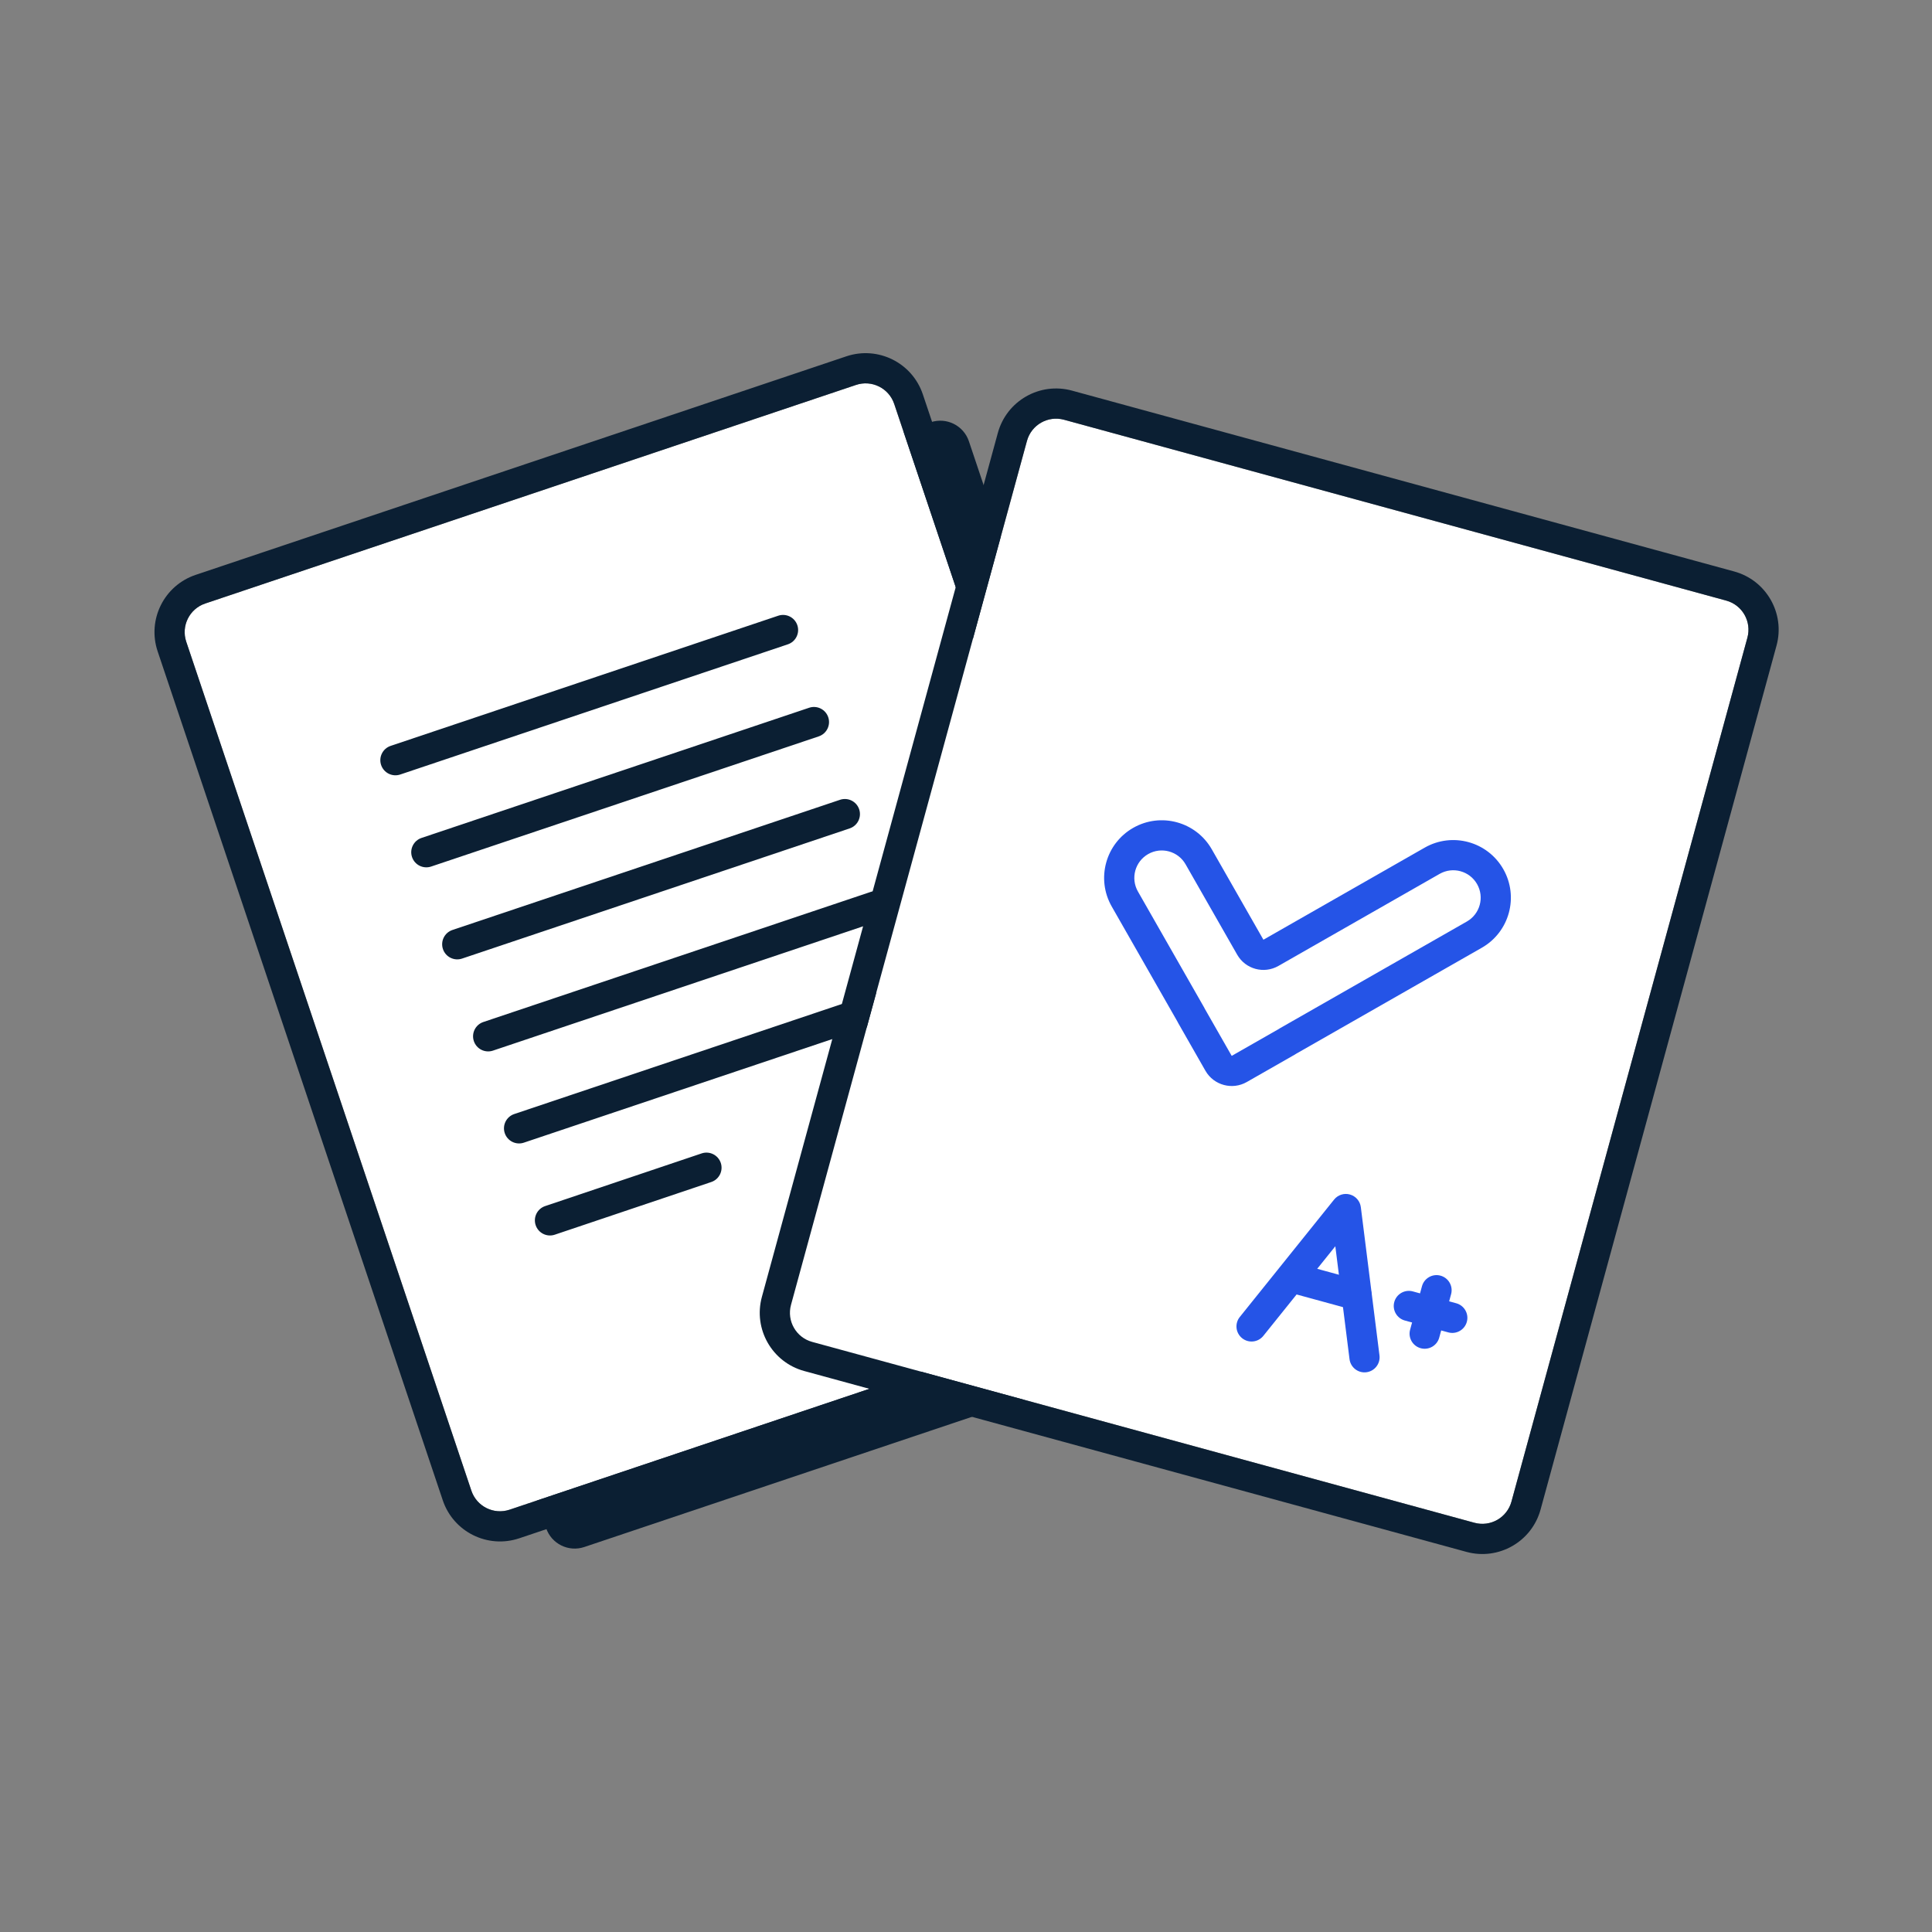 <svg width="258" height="258" viewBox="0 0 258 258" fill="none" xmlns="http://www.w3.org/2000/svg">
<rect x="0" y="0" width="258" height="258" fill="#808080" stroke="none"/>
<path d="M34.846 90.681C34.137 88.57 35.273 86.285 37.384 85.576L124.283 56.39C126.393 55.681 128.679 56.818 129.388 58.928L167.464 172.299C168.173 174.409 167.037 176.695 164.926 177.404L78.027 206.589C75.917 207.298 73.631 206.162 72.922 204.051L34.846 90.681Z" fill="#0B1F33"/>
<path d="M24.869 85.697C24.161 83.586 25.297 81.3 27.407 80.591L114.306 51.406C116.417 50.697 118.702 51.833 119.411 53.944L157.488 167.314C158.196 169.425 157.06 171.71 154.95 172.419L68.051 201.605C65.94 202.314 63.655 201.178 62.946 199.067L24.869 85.697Z" fill="white"/>
<path fill-rule="evenodd" clip-rule="evenodd" d="M26.127 76.769L113.026 47.583C117.247 46.166 121.818 48.438 123.236 52.659L161.312 166.03C162.73 170.251 160.458 174.822 156.236 176.24L69.338 205.425C65.117 206.843 60.545 204.57 59.128 200.349L21.051 86.979C19.634 82.758 21.906 78.187 26.127 76.769ZM27.411 80.591C25.3 81.299 24.164 83.585 24.873 85.695L62.949 199.066C63.658 201.176 65.944 202.313 68.054 201.604L154.953 172.418C157.064 171.709 158.2 169.424 157.491 167.313L119.415 53.943C118.706 51.832 116.42 50.696 114.31 51.405L27.411 80.591Z" fill="#0B1F33"/>
<path fill-rule="evenodd" clip-rule="evenodd" d="M50.895 102.16C50.54 101.104 51.108 99.962 52.163 99.607L103.925 82.223C104.98 81.868 106.123 82.436 106.478 83.492C106.832 84.547 106.264 85.69 105.209 86.044L53.447 103.429C52.392 103.783 51.249 103.215 50.895 102.16Z" fill="#0B1F33"/>
<path fill-rule="evenodd" clip-rule="evenodd" d="M55.022 114.45C54.667 113.395 55.236 112.252 56.291 111.898L108.053 94.513C109.108 94.159 110.251 94.727 110.605 95.782C110.959 96.838 110.391 97.98 109.336 98.335L57.574 115.719C56.519 116.074 55.376 115.506 55.022 114.45Z" fill="#0B1F33"/>
<path fill-rule="evenodd" clip-rule="evenodd" d="M59.151 126.741C58.796 125.686 59.364 124.543 60.42 124.189L112.181 106.804C113.237 106.45 114.379 107.018 114.734 108.073C115.088 109.128 114.52 110.271 113.465 110.626L61.703 128.01C60.648 128.365 59.505 127.796 59.151 126.741Z" fill="#0B1F33"/>
<path fill-rule="evenodd" clip-rule="evenodd" d="M63.278 139.031C62.924 137.976 63.492 136.833 64.547 136.479L116.309 119.094C117.364 118.74 118.507 119.308 118.861 120.363C119.216 121.419 118.648 122.561 117.592 122.916L65.831 140.3C64.775 140.655 63.633 140.087 63.278 139.031Z" fill="#0B1F33"/>
<path fill-rule="evenodd" clip-rule="evenodd" d="M67.406 151.322C67.051 150.266 67.619 149.123 68.675 148.769L120.436 131.384C121.492 131.03 122.634 131.598 122.989 132.653C123.343 133.709 122.775 134.852 121.72 135.206L69.958 152.591C68.903 152.945 67.76 152.377 67.406 151.322Z" fill="#0B1F33"/>
<path fill-rule="evenodd" clip-rule="evenodd" d="M96.252 155.293C96.607 156.349 96.039 157.492 94.984 157.847L74.087 164.881C73.032 165.236 71.889 164.668 71.534 163.613C71.178 162.558 71.746 161.415 72.801 161.06L93.698 154.026C94.753 153.671 95.897 154.238 96.252 155.293Z" fill="#0B1F33"/>
<path d="M137.141 58.881C137.728 56.733 139.944 55.468 142.092 56.054L230.522 80.205C232.67 80.792 233.936 83.008 233.349 85.156L201.841 200.525C201.255 202.673 199.038 203.938 196.89 203.352L108.46 179.201C106.312 178.614 105.047 176.397 105.633 174.25L137.141 58.881Z" fill="white"/>
<path fill-rule="evenodd" clip-rule="evenodd" d="M143.153 52.163L231.583 76.314C235.879 77.487 238.41 81.92 237.237 86.216L205.729 201.585C204.556 205.88 200.122 208.411 195.827 207.238L107.397 183.087C103.101 181.914 100.57 177.481 101.743 173.185L133.251 57.817C134.424 53.521 138.857 50.99 143.153 52.163ZM142.091 56.052C139.943 55.465 137.726 56.731 137.14 58.879L105.632 174.248C105.045 176.395 106.311 178.612 108.459 179.198L196.889 203.349C199.037 203.936 201.253 202.67 201.84 200.523L233.348 85.154C233.934 83.006 232.669 80.79 230.521 80.203L142.091 56.052Z" fill="#0B1F33"/>
<path fill-rule="evenodd" clip-rule="evenodd" d="M180.275 159.516C181.054 159.736 181.625 160.401 181.726 161.204L184.216 180.999C184.355 182.104 183.572 183.112 182.467 183.251C181.363 183.39 180.355 182.607 180.216 181.502L178.32 166.425L168.705 178.394C168.008 179.262 166.739 179.4 165.871 178.703C165.004 178.006 164.865 176.737 165.562 175.87L178.155 160.193C178.662 159.562 179.497 159.295 180.275 159.516Z" fill="#2554E7"/>
<path fill-rule="evenodd" clip-rule="evenodd" d="M170.797 170.132C171.09 169.058 172.199 168.425 173.273 168.719L181.684 171.016C182.758 171.309 183.39 172.417 183.097 173.491C182.804 174.565 181.695 175.198 180.622 174.904L172.21 172.607C171.137 172.314 170.504 171.206 170.797 170.132Z" fill="#2554E7"/>
<path fill-rule="evenodd" clip-rule="evenodd" d="M192.366 170.351C193.44 170.645 194.073 171.753 193.78 172.827L192.195 178.628C191.902 179.701 190.794 180.334 189.72 180.041C188.646 179.748 188.013 178.639 188.307 177.566L189.891 171.765C190.184 170.691 191.292 170.058 192.366 170.351Z" fill="#2554E7"/>
<path fill-rule="evenodd" clip-rule="evenodd" d="M195.883 176.515C195.59 177.589 194.481 178.221 193.408 177.928L187.607 176.344C186.533 176.051 185.9 174.942 186.193 173.868C186.487 172.795 187.595 172.162 188.669 172.455L194.47 174.039C195.544 174.333 196.176 175.441 195.883 176.515Z" fill="#2554E7"/>
<path d="M195.883 123.06C197.641 122.056 198.252 119.819 197.248 118.062C196.245 116.304 194.007 115.693 192.25 116.697L170.715 128.992C168.781 130.096 166.319 129.424 165.215 127.49L158.322 115.418C157.319 113.661 155.081 113.05 153.324 114.053C151.567 115.056 150.956 117.294 151.959 119.051L160.848 134.62C160.85 134.622 160.849 134.625 160.847 134.627C160.844 134.628 160.843 134.631 160.845 134.634L164.473 140.988C164.474 140.991 164.477 140.991 164.48 140.99L164.48 140.99C164.482 140.989 164.485 140.989 164.486 140.992C164.488 140.994 164.491 140.995 164.493 140.994L170.848 137.365C170.85 137.364 170.851 137.361 170.85 137.359C170.848 137.356 170.849 137.353 170.851 137.352L195.883 123.06Z" fill="white"/>
<path fill-rule="evenodd" clip-rule="evenodd" d="M168.717 125.492L190.252 113.196C193.943 111.089 198.643 112.373 200.75 116.063C202.857 119.754 201.573 124.454 197.883 126.561L173.089 140.718C173.01 140.77 172.93 140.82 172.847 140.867L166.493 144.495C165.532 145.043 164.441 145.154 163.451 144.89C162.44 144.624 161.532 143.967 160.973 142.988L157.345 136.633C157.297 136.55 157.252 136.465 157.211 136.38L148.459 121.051C146.352 117.36 147.636 112.66 151.326 110.553C155.017 108.446 159.717 109.729 161.824 113.42L168.717 125.492ZM197.249 118.062C198.252 119.819 197.641 122.057 195.884 123.06L170.852 137.353C170.85 137.354 170.849 137.357 170.85 137.359C170.851 137.36 170.851 137.361 170.851 137.362C170.851 137.364 170.85 137.365 170.849 137.366L164.494 140.994C164.491 140.996 164.489 140.995 164.487 140.992C164.486 140.99 164.483 140.989 164.48 140.991L164.48 140.991C164.478 140.992 164.475 140.991 164.474 140.989L160.845 134.634C160.844 134.632 160.845 134.629 160.847 134.627C160.85 134.626 160.851 134.623 160.849 134.621L151.96 119.052C150.957 117.295 151.568 115.057 153.325 114.054C155.082 113.05 157.32 113.662 158.323 115.419L165.216 127.491C166.32 129.425 168.782 130.097 170.716 128.993L192.251 116.697C194.008 115.694 196.246 116.305 197.249 118.062Z" fill="#2554E7"/>
</svg>
